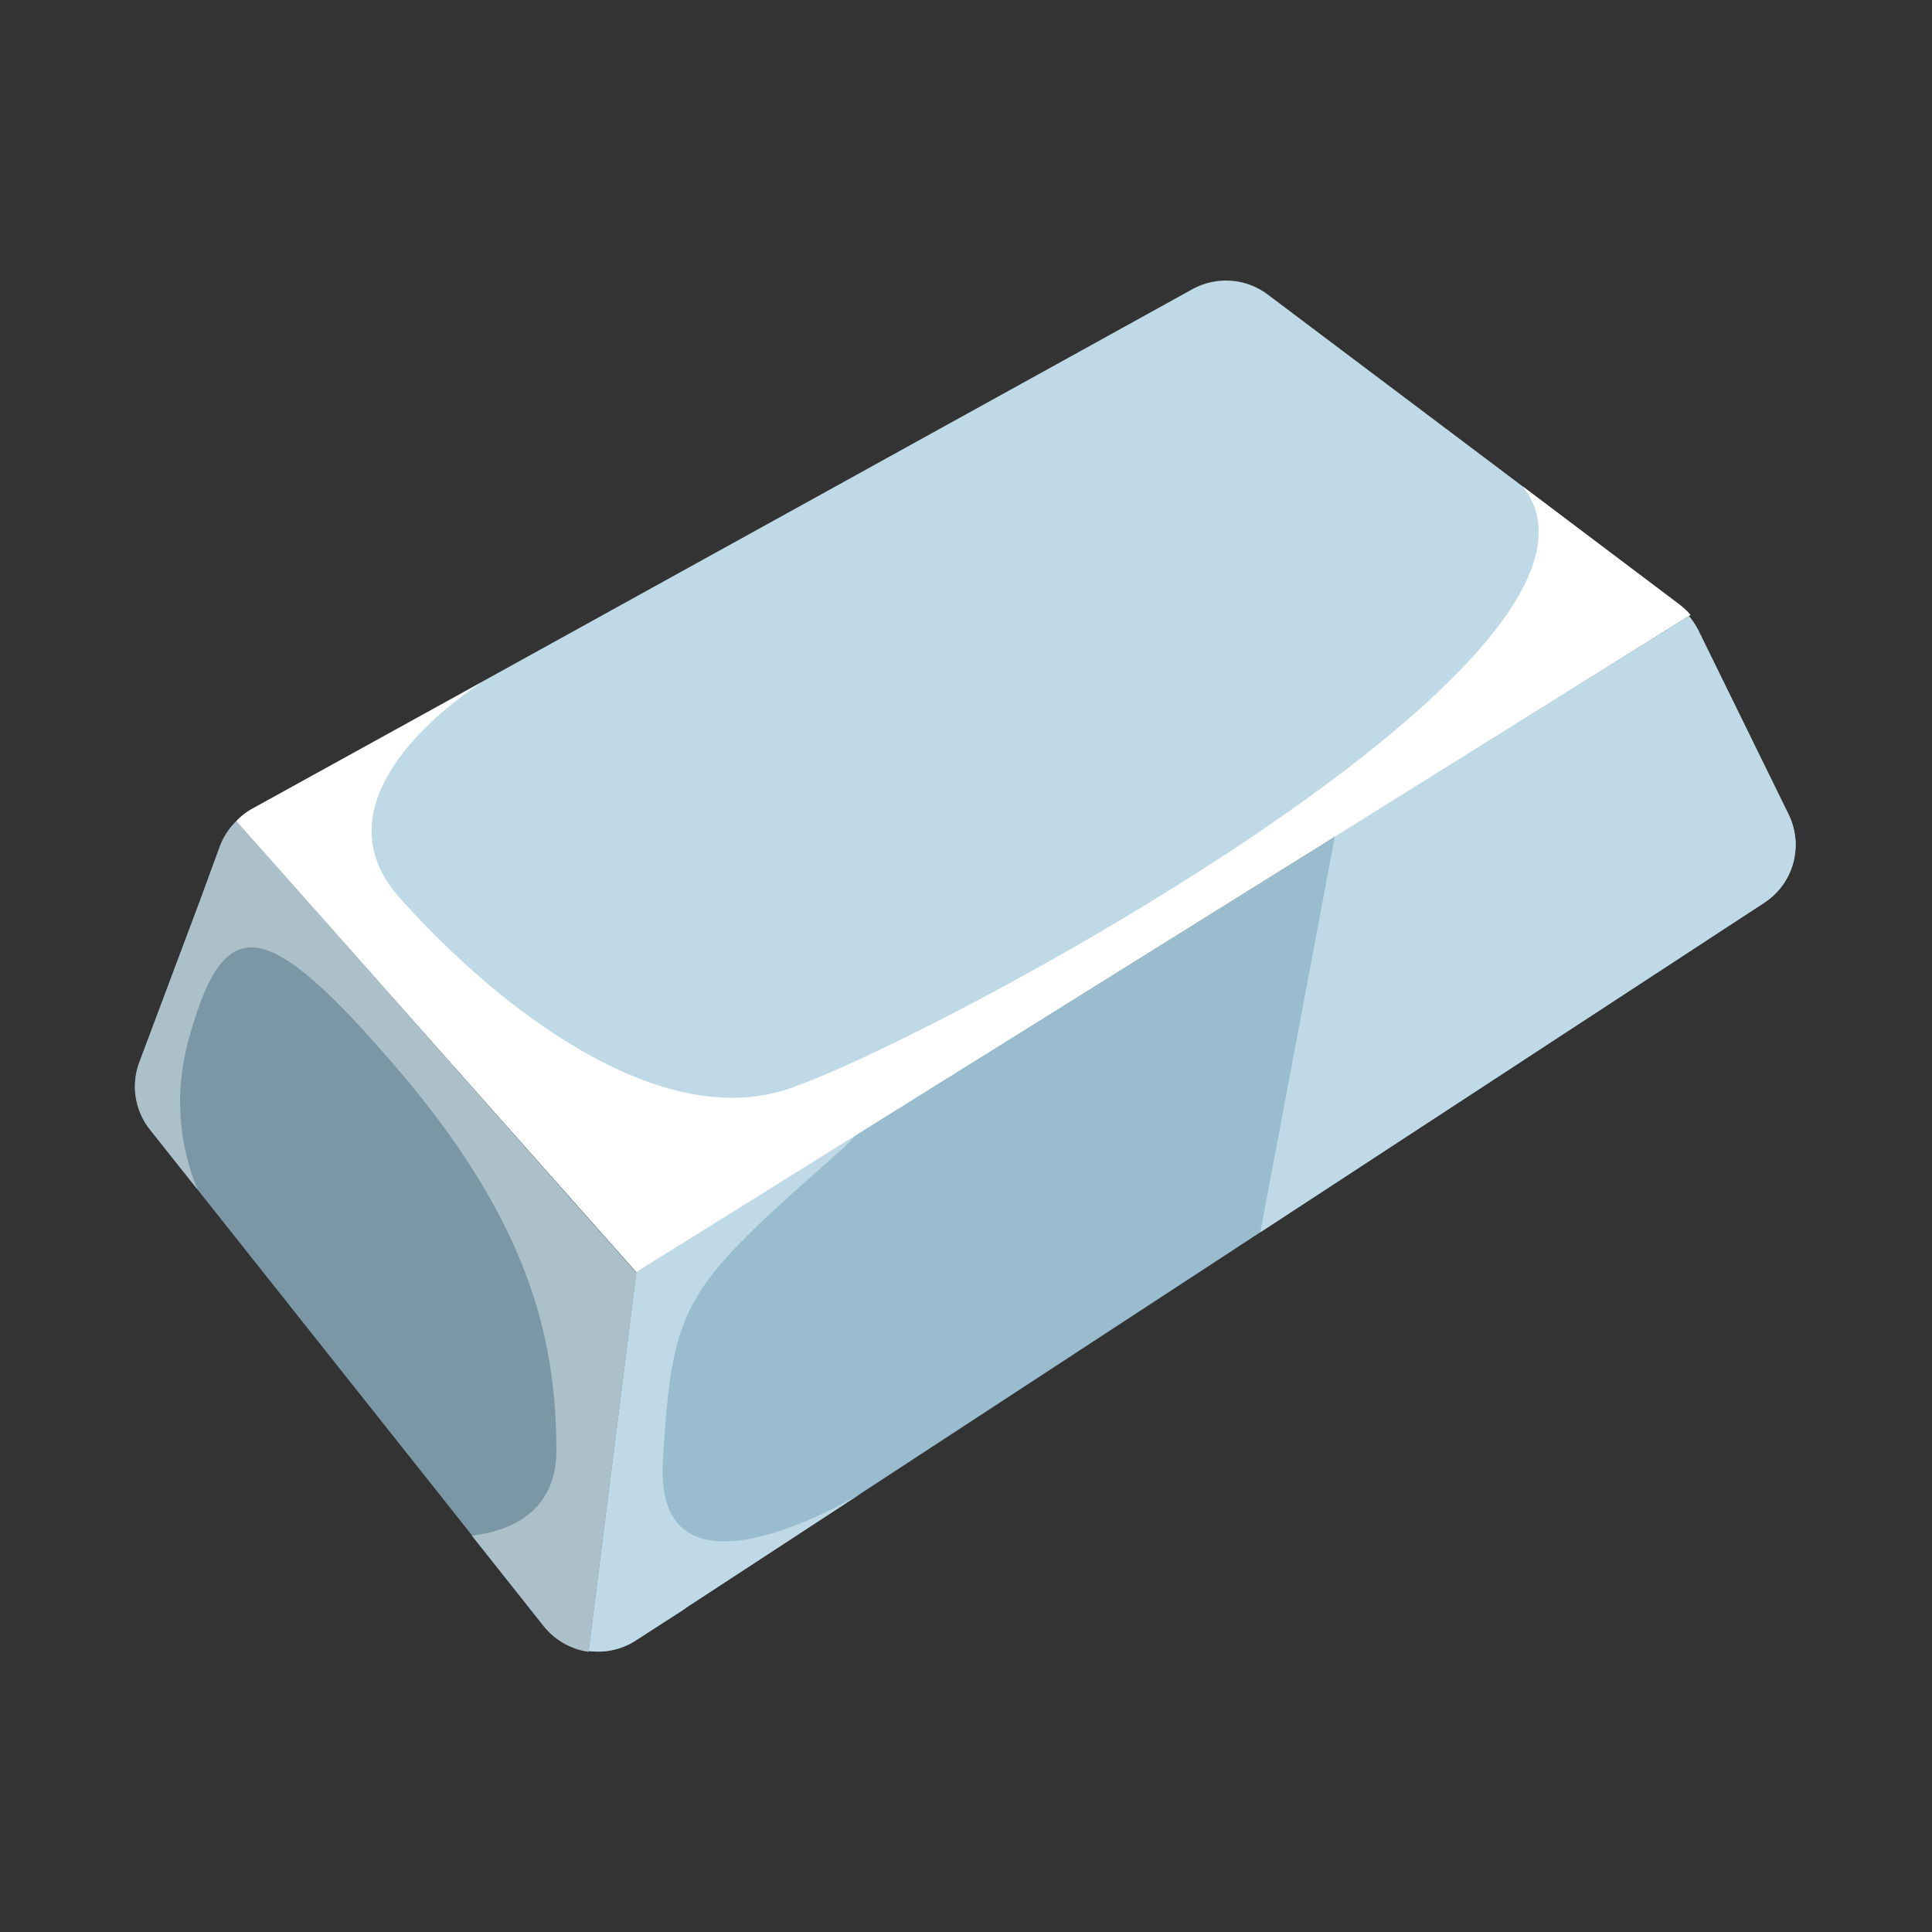 <svg xmlns="http://www.w3.org/2000/svg" viewBox="0 0 64 64"><rect x="0" y="0" width="64" height="64" fill="#333333" stroke="none"/><defs><style>.cls-1,.cls-7{fill:#fff;}.cls-1{opacity:0;}.cls-2{fill:#bfd9e6;}.cls-3{fill:none;}.cls-4{fill:#99bccf;}.cls-5{fill:#7b97a6;}.cls-6{fill:#abc0c9;}</style></defs><title>Iron</title><g id="Layer_2" data-name="Layer 2"><g id="Finals"><rect class="cls-1" width="64" height="64"/><path class="cls-2" d="M56,20.37a2.6,2.6,0,0,0-.38-.36L42,9.76a2.3,2.3,0,0,0-2.5-.18L8.34,26.8a2.2,2.2,0,0,0-.51.4L21.08,42.14Z"/><path class="cls-3" d="M22.63,53.33a1.38,1.38,0,0,0,.17-.12Z"/><path class="cls-4" d="M59.26,27l-3-6.12a2.55,2.55,0,0,0-.31-.47L23.7,40.5l-2.62,1.64L19.5,54.69a2.3,2.3,0,0,0,1.58-.36l1.55-1,.17-.12h0L58.45,29.9A2.29,2.29,0,0,0,59.26,27Z"/><path class="cls-5" d="M7.83,27.2a2.26,2.26,0,0,0-.54.82L6.6,29.9l-2,5.33A2.3,2.3,0,0,0,5,37.46L18,53.84a2.33,2.33,0,0,0,1.49.85l1.58-12.55Z"/><path class="cls-2" d="M28.54,49.46h0s-6.9,4.23-6.58-1.07.66-5.66,5.9-10.29a5.49,5.49,0,0,0,.48-.49L23.7,40.5l-2.62,1.64L19.5,54.69a2.3,2.3,0,0,0,1.58-.36l1.55-1,.17-.12h0Z"/><path class="cls-2" d="M41.75,40.82,58.45,29.9A2.29,2.29,0,0,0,59.26,27l-3-6.12a2.55,2.55,0,0,0-.31-.47L44.22,27.7Z"/><path class="cls-6" d="M7.83,27.2a2.26,2.26,0,0,0-.54.82L6.6,29.9l-2,5.33A2.3,2.3,0,0,0,5,37.46L6.54,39.4a7.65,7.65,0,0,1-.28-5c1.17-4.22,2.51-4.12,6.9,1s5.27,9,5.27,12.66c0,2-1.5,2.66-2.8,2.81l2.38,3a2.33,2.33,0,0,0,1.49.85l1.58-12.55Z"/><path class="cls-7" d="M55.59,20l-5.15-3.89h0c4.42,5.6-20.13,18.66-24.45,20s-9.62-2.85-12.76-6.38S16,22.58,16,22.58h0L8.34,26.8a2.2,2.2,0,0,0-.51.4L21.08,42.14,56,20.37A2.6,2.6,0,0,0,55.59,20Z"/></g></g></svg>
